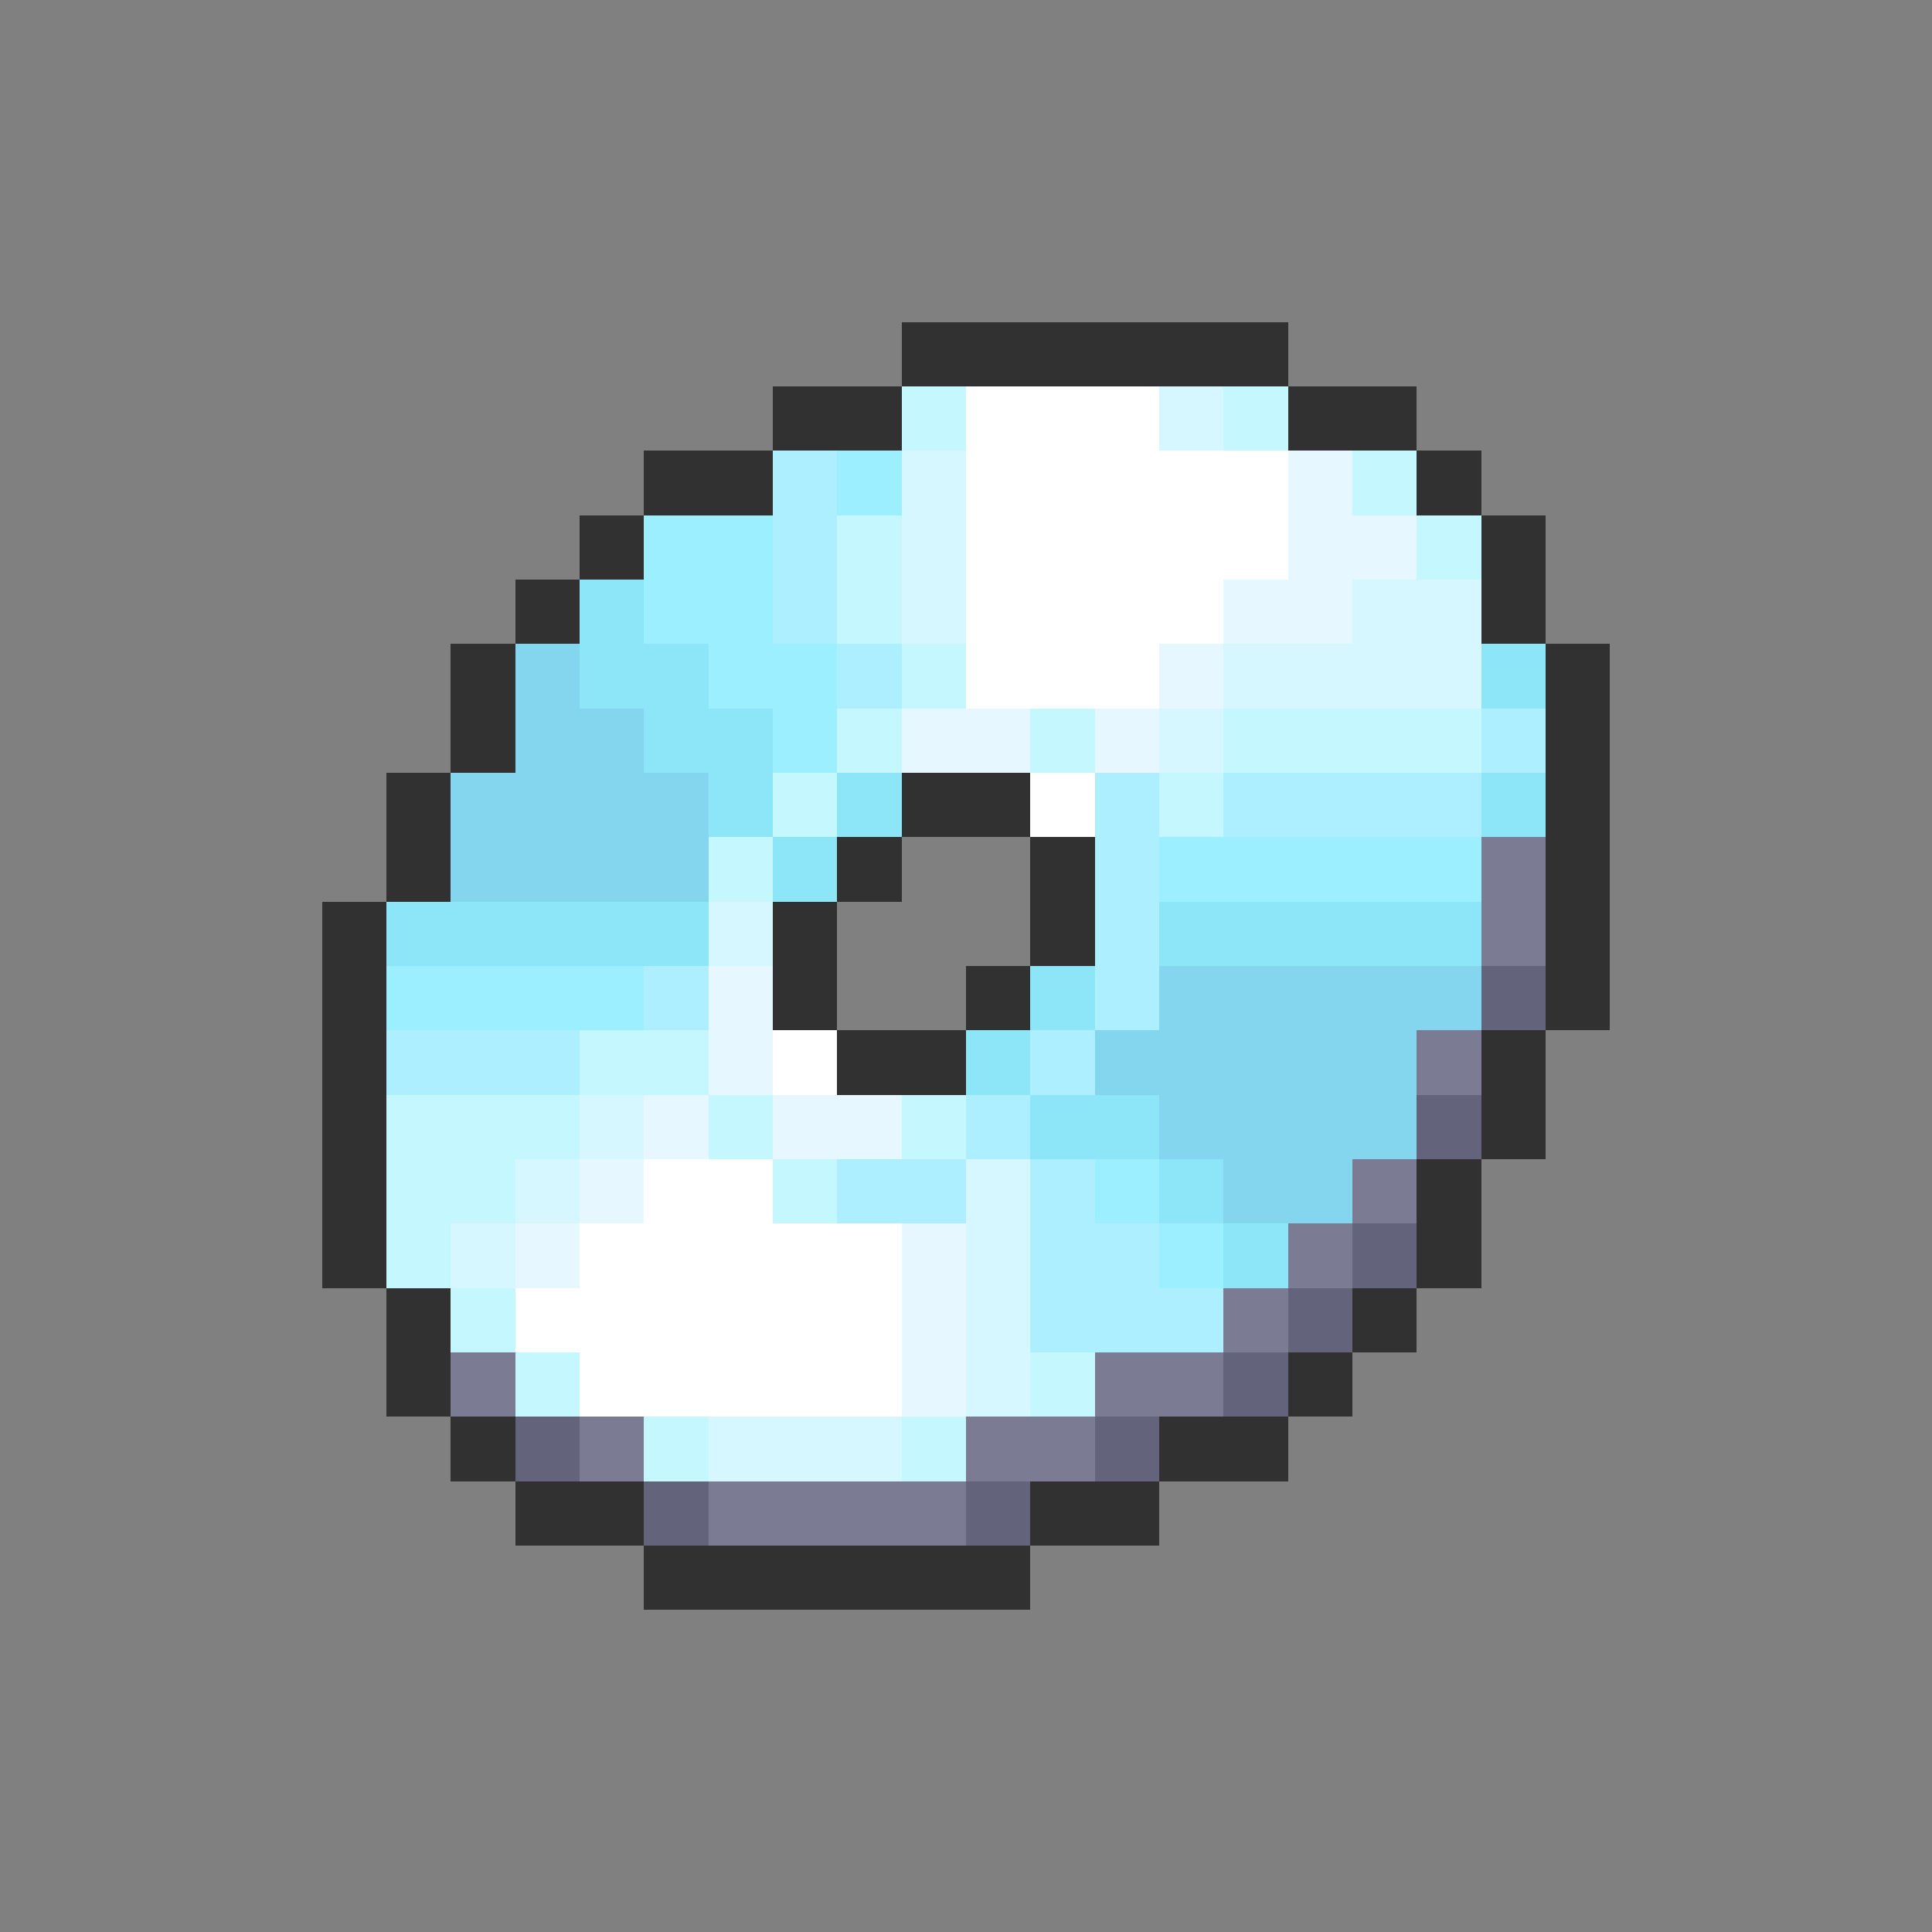 <svg xmlns="http://www.w3.org/2000/svg" viewBox="0 -0.5 30 30" shape-rendering="crispEdges">
<rect x="0" y="-0.5" width="30" height="30" fill="#808080" stroke="none"/>
<path stroke="#313131" d="M14 5h6M12 6h2M20 6h2M10 7h2M22 7h1M9 8h1M23 8h1M8 9h1M23 9h1M7 10h1M24 10h1M7 11h1M24 11h1M6 12h1M14 12h2M24 12h1M6 13h1M13 13h1M16 13h1M24 13h1M5 14h1M12 14h1M16 14h1M24 14h1M5 15h1M12 15h1M15 15h1M24 15h1M5 16h1M13 16h2M23 16h1M5 17h1M23 17h1M5 18h1M22 18h1M5 19h1M22 19h1M6 20h1M21 20h1M6 21h1M20 21h1M7 22h1M18 22h2M8 23h2M16 23h2M10 24h6" />
<path stroke="#c5f7ff" d="M14 6h1M19 6h1M21 7h1M13 8h1M22 8h1M13 9h1M14 10h1M13 11h1M16 11h1M19 11h4M12 12h1M18 12h1M11 13h1M9 16h2M6 17h3M11 17h1M14 17h1M6 18h2M12 18h1M6 19h1M7 20h1M8 21h1M16 21h1M10 22h1M14 22h1" />
<path stroke="#ffffff" d="M15 6h3M15 7h5M15 8h5M15 9h4M15 10h3M16 12h1M12 16h1M10 18h2M9 19h5M8 20h6M9 21h5" />
<path stroke="#d6f7ff" d="M18 6h1M14 7h1M14 8h1M14 9h1M21 9h2M19 10h4M18 11h1M11 14h1M9 17h1M8 18h1M15 18h1M7 19h1M15 19h1M15 20h1M15 21h1M11 22h3" />
<path stroke="#adefff" d="M12 7h1M12 8h1M12 9h1M13 10h1M23 11h1M17 12h1M19 12h4M17 13h1M17 14h1M10 15h1M17 15h1M6 16h3M16 16h1M15 17h1M13 18h2M16 18h1M16 19h2M16 20h3" />
<path stroke="#9cefff" d="M13 7h1M10 8h2M10 9h2M11 10h2M12 11h1M18 13h5M6 15h4M17 18h1M18 19h1" />
<path stroke="#e6f7ff" d="M20 7h1M20 8h2M19 9h2M18 10h1M14 11h2M17 11h1M11 15h1M11 16h1M10 17h1M12 17h2M9 18h1M8 19h1M14 19h1M14 20h1M14 21h1" />
<path stroke="#8ce6f7" d="M9 9h1M9 10h2M23 10h1M10 11h2M11 12h1M13 12h1M23 12h1M12 13h1M6 14h5M18 14h5M16 15h1M15 16h1M16 17h2M18 18h1M19 19h1" />
<path stroke="#84d6ef" d="M8 10h1M8 11h2M7 12h4M7 13h4M18 15h5M17 16h5M18 17h4M19 18h2" />
<path stroke="#7b7b94" d="M23 13h1M23 14h1M22 16h1M21 18h1M20 19h1M19 20h1M7 21h1M17 21h2M9 22h1M15 22h2M11 23h4" />
<path stroke="#63637b" d="M23 15h1M22 17h1M21 19h1M20 20h1M19 21h1M8 22h1M17 22h1M10 23h1M15 23h1" />
</svg>